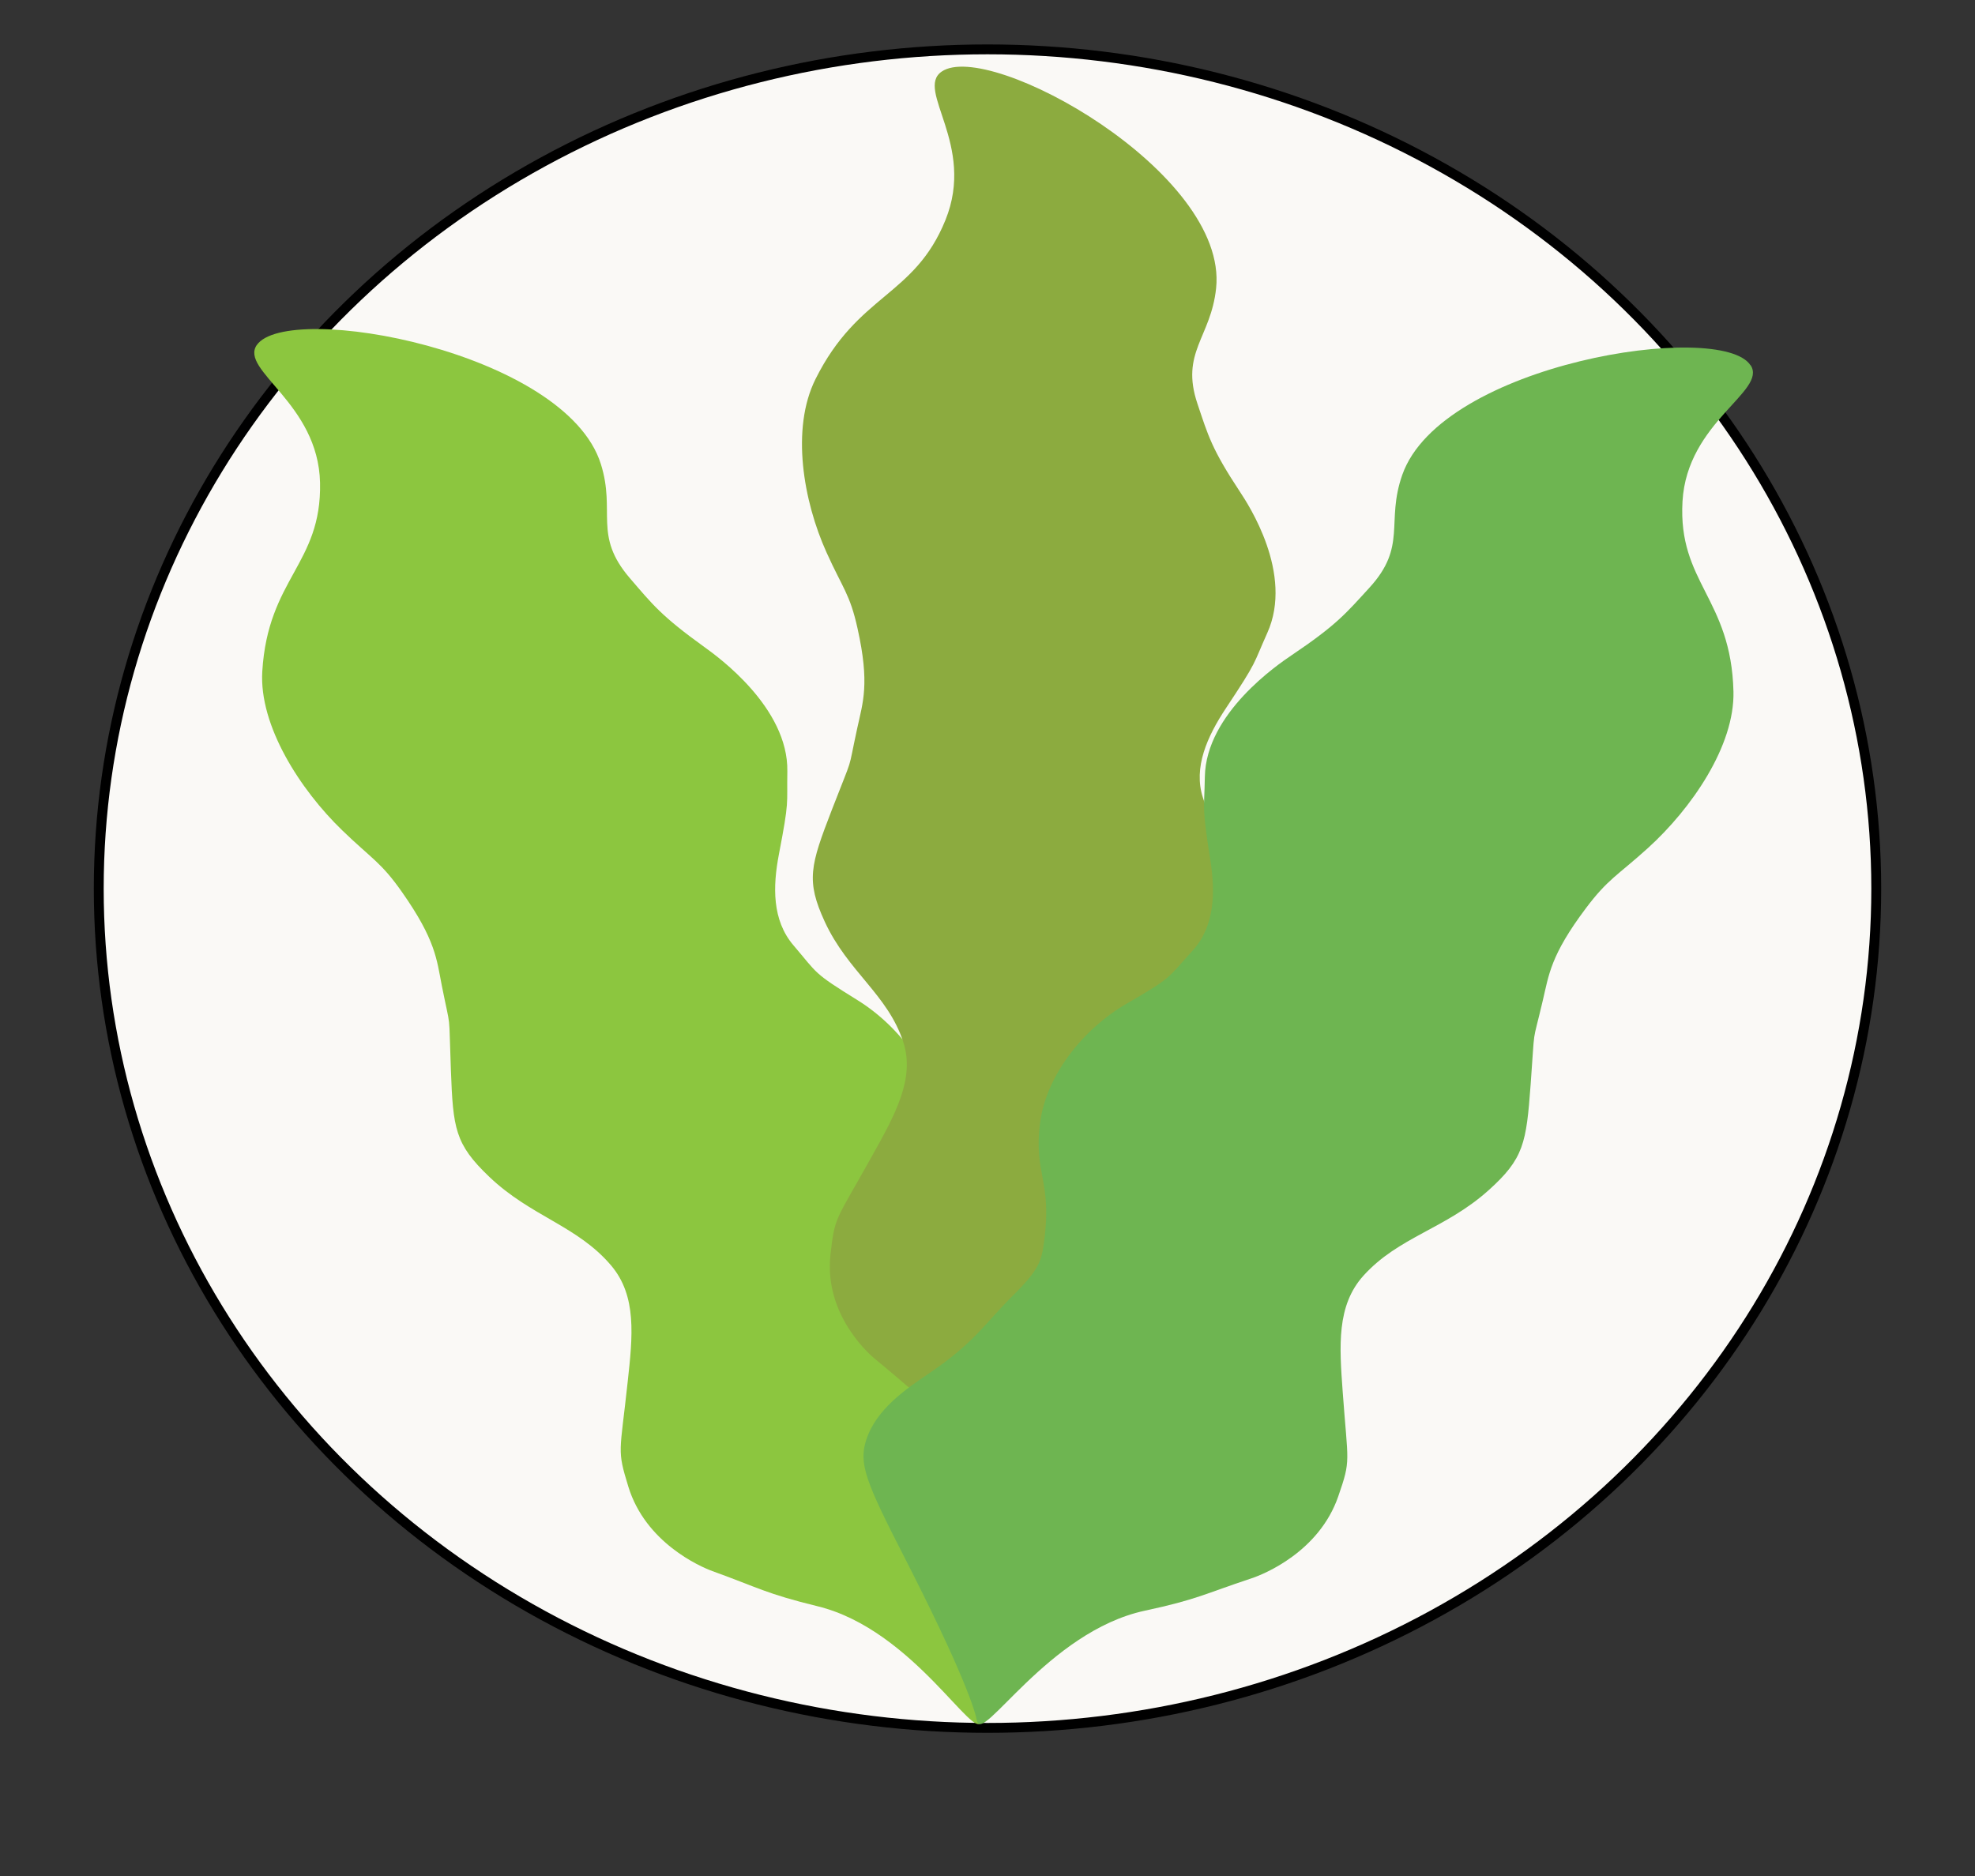 <?xml version="1.0" encoding="UTF-8"?><svg id="Layer_1" xmlns="http://www.w3.org/2000/svg" width="200" height="190" viewBox="0 0 200 190"><rect x="0" y="0" width="200" height="190" fill="#333333" stroke="none"/><defs><style>.cls-1{fill:#faf9f6;stroke:#000;stroke-miterlimit:10;}.cls-2{fill:#6eb551;}.cls-2,.cls-3,.cls-4{stroke-width:0px;}.cls-3{fill:#8cab3f;}.cls-4{fill:#8cc63f;}</style></defs><ellipse class="cls-1" cx="100" cy="90" rx="90" ry="85"/><path class="cls-4" d="M26,34.95c3.14-4.51,31.29.65,34.85,12.06,1.52,4.85-.8,7.19,2.92,11.53,2.3,2.67,3.16,3.83,7.64,7.05,1.26.91,8.43,6.07,8.32,12.53-.06,3.53.22,2.81-.86,8.44-.61,3.2-.7,6.63,1.48,9.18,2.51,2.94,1.94,2.74,6.51,5.57,4.29,2.67,7.85,7.46,8.3,12.31.47,5.15-1.46,5.82-.84,11.97.2,1.93.34,2.8,2.96,5.56,2.71,2.86,3.67,4.84,8.23,8.12,2.26,1.63,5.21,3.75,6.11,6.92.68,2.39-.12,4.23-4.16,11.5-6.58,11.86-7.84,15.6-8.07,16.59-.57,2.46-6.85-9.22-16.6-11.6-5.27-1.29-5.97-1.87-10.65-3.56-1.26-.46-6.77-2.88-8.51-8.55-1.17-3.82-.86-3.27-.07-10.59.51-4.66.95-8.72-1.68-11.82-3.42-4.03-8.11-4.94-12.34-8.98-3.47-3.31-3.66-4.88-3.88-10.81-.24-6.35.04-3.72-.92-8.55-.52-2.64-.61-4.6-4.03-9.47-2.13-3.04-3.05-3.35-6.06-6.26-4.26-4.12-8.42-10.59-8.09-16.08.57-9.44,6.02-10.87,5.85-19.11-.17-8.09-8.19-11.39-6.4-13.97Z"/><path class="cls-3" d="M95.36,7.25c4.75-3.27,29.04,10.17,27.79,21.95-.53,5-3.64,6.49-1.89,11.69,1.08,3.21,1.42,4.55,4.32,8.94.81,1.23,5.46,8.27,2.75,14.28-1.48,3.29-.92,2.7-4.2,7.64-1.86,2.81-3.32,5.99-2.31,9.05,1.17,3.52.72,3.16,3.86,7.21,2.94,3.81,4.36,9.39,2.82,14.07-1.63,4.97-3.71,5-5.6,10.95-.59,1.86-.8,2.72.54,6.12,1.39,3.51,1.49,5.65,4.44,10.12,1.46,2.22,3.37,5.1,2.94,8.35-.32,2.44-1.82,3.92-8.52,9.5-10.93,9.09-13.61,12.21-14.23,13.07-1.52,2.13-2.71-10.73-10.88-15.94-4.42-2.82-4.85-3.57-8.55-6.59-1-.82-5.19-4.77-4.54-10.61.44-3.94.51-3.33,4.19-9.94,2.35-4.21,4.39-7.87,3.18-11.58-1.58-4.82-5.61-7.11-7.95-12.18-1.92-4.17-1.46-5.69.71-11.31,2.33-6.02,1.53-3.47,2.58-8.29.57-2.63,1.28-4.49.03-10.1-.77-3.5-1.51-4.07-3.15-7.72-2.33-5.16-3.62-12.49-1.11-17.53,4.32-8.67,10.01-8.34,13.16-16.11,3.1-7.63-3.09-13.18-.38-15.04Z"/><path class="cls-2" d="M177.27,37c-2.98-4.6-31.3-.21-35.27,11.1-1.69,4.81.54,7.21-3.34,11.44-2.39,2.61-3.29,3.74-7.89,6.84-1.29.87-8.65,5.84-8.76,12.3-.06,3.53-.32,2.81.56,8.46.5,3.21.47,6.64-1.8,9.14-2.61,2.87-2.04,2.68-6.71,5.39-4.38,2.55-8.12,7.24-8.74,12.08-.66,5.13,1.25,5.85.41,11.99-.26,1.92-.44,2.79-3.16,5.48-2.81,2.78-3.84,4.73-8.51,7.89-2.32,1.57-5.34,3.61-6.35,6.75-.76,2.37-.03,4.23,3.75,11.61,6.16,12.03,7.28,15.8,7.47,16.8.48,2.48,7.18-9.03,17-11.14,5.32-1.14,6.04-1.7,10.78-3.27,1.28-.42,6.87-2.69,8.81-8.31,1.31-3.79.98-3.25.45-10.58-.34-4.67-.63-8.74,2.1-11.77,3.56-3.94,8.28-4.72,12.66-8.64,3.59-3.22,3.83-4.78,4.27-10.7.47-6.34.1-3.71,1.23-8.52.62-2.62.78-4.58,4.37-9.36,2.24-2.98,3.16-3.27,6.28-6.09,4.41-4,8.79-10.35,8.66-15.85-.23-9.45-5.63-11.03-5.16-19.26.46-8.08,8.6-11.16,6.9-13.79Z"/></svg>